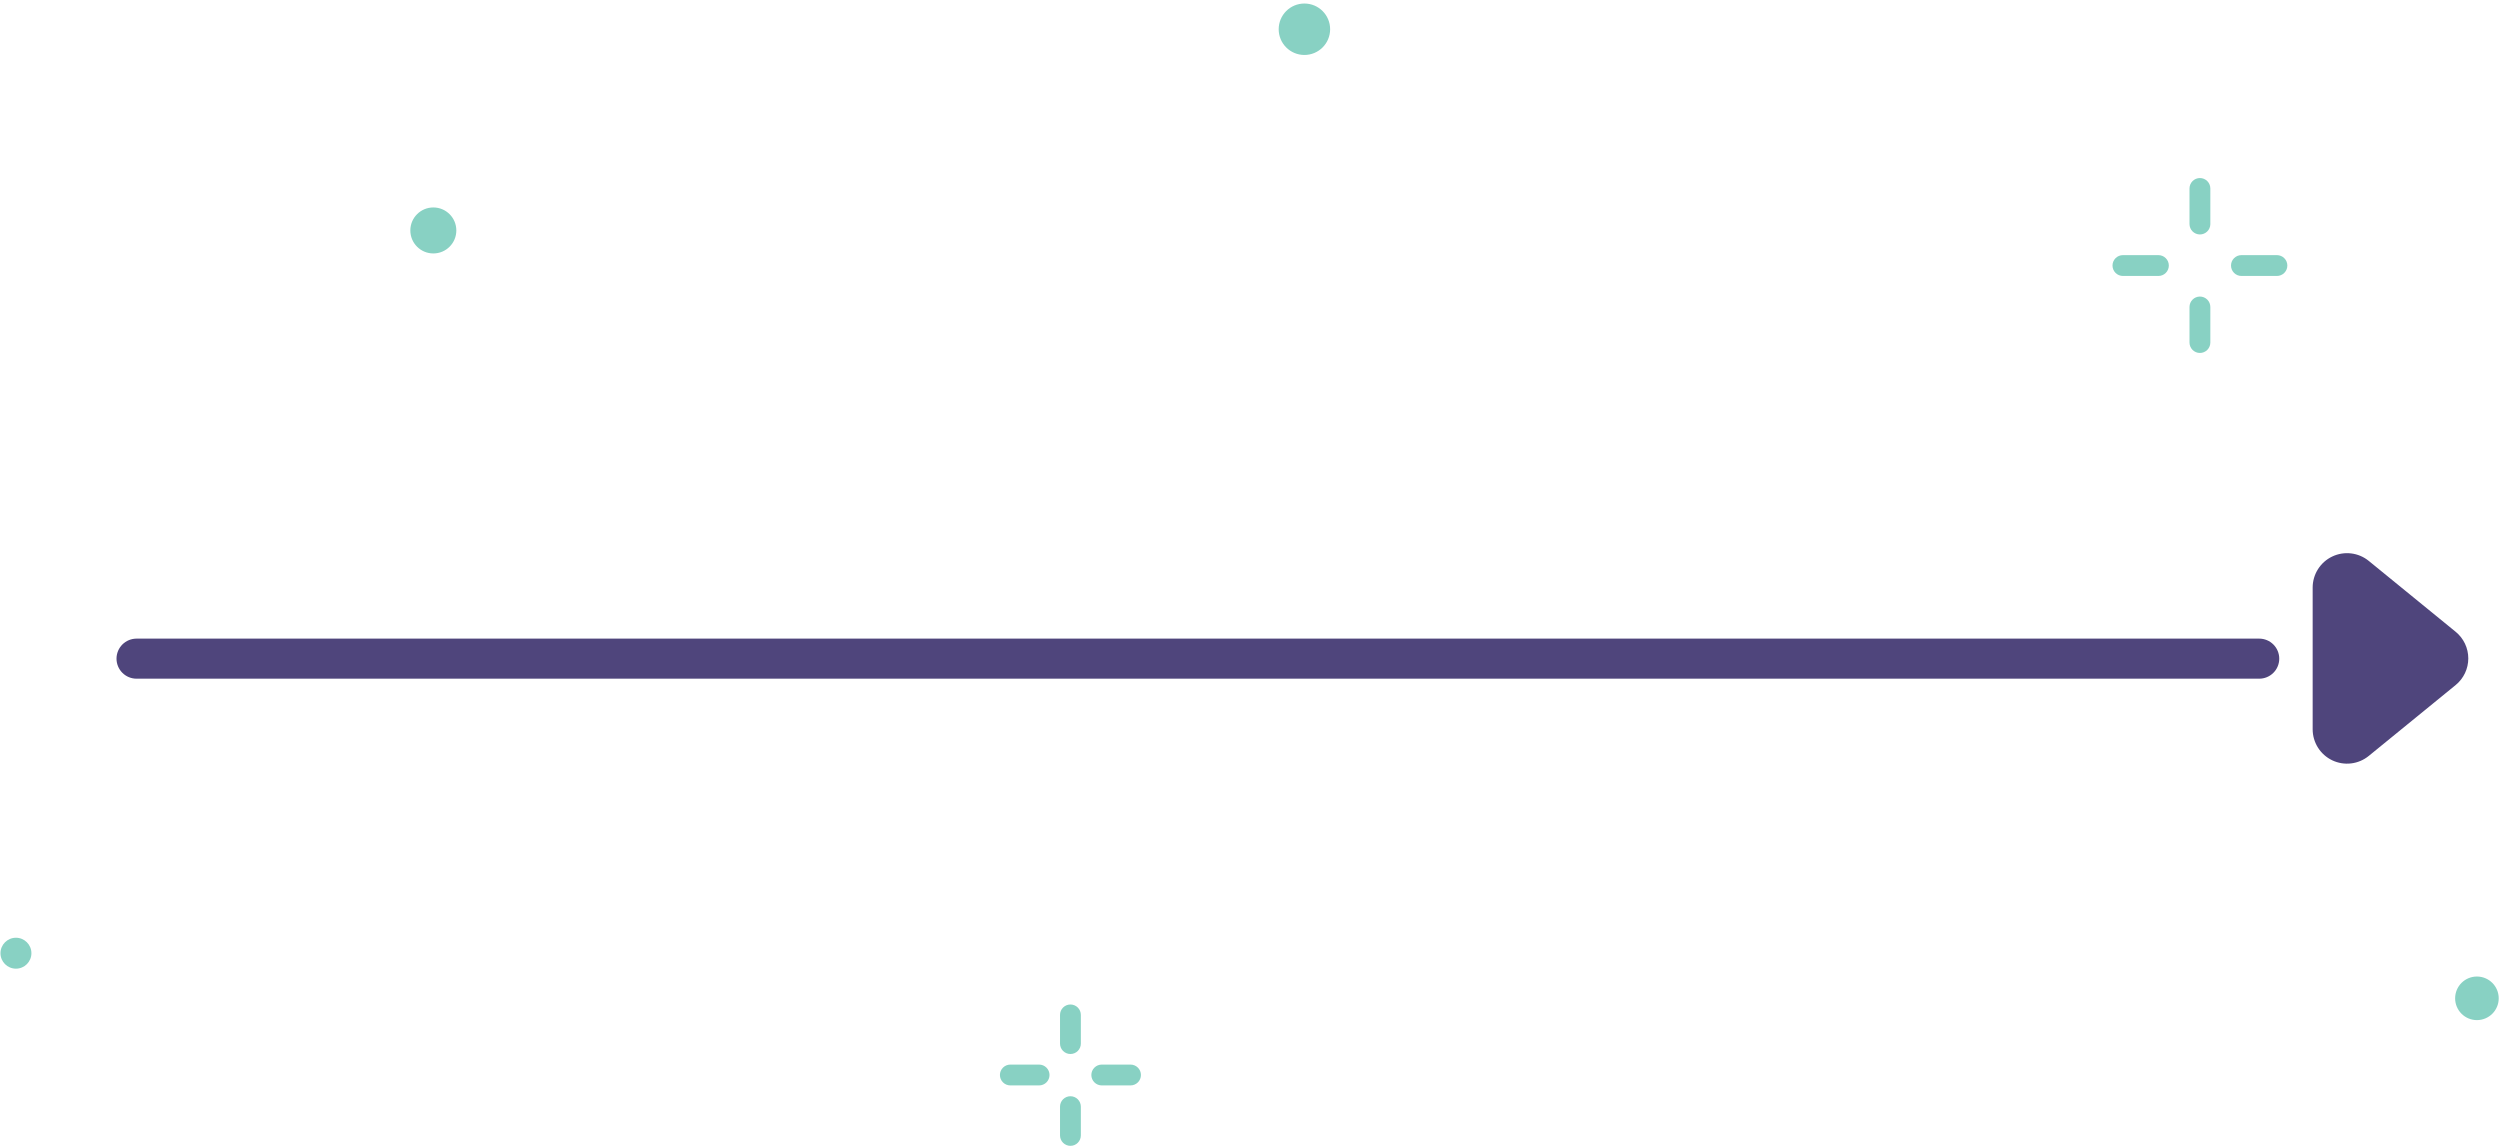 <svg width="312" height="143" viewBox="0 0 312 143" fill="none" xmlns="http://www.w3.org/2000/svg">
<path d="M274.55 29.26C274.205 29.26 273.875 29.123 273.631 28.879C273.387 28.635 273.25 28.305 273.25 27.96V23.52C273.25 23.175 273.387 22.845 273.631 22.601C273.875 22.357 274.205 22.22 274.55 22.22C274.895 22.22 275.225 22.357 275.469 22.601C275.713 22.845 275.85 23.175 275.85 23.52V28C275.84 28.338 275.698 28.658 275.455 28.893C275.213 29.129 274.888 29.26 274.55 29.26Z" fill="#88D1C3"/>
<path d="M284.16 34.44H279.73C279.385 34.44 279.055 34.303 278.811 34.059C278.567 33.815 278.43 33.485 278.43 33.14C278.43 32.795 278.567 32.465 278.811 32.221C279.055 31.977 279.385 31.84 279.73 31.84H284.16C284.331 31.84 284.5 31.874 284.657 31.939C284.815 32.004 284.959 32.1 285.079 32.221C285.2 32.342 285.296 32.485 285.361 32.642C285.426 32.8 285.46 32.969 285.46 33.14C285.46 33.311 285.426 33.48 285.361 33.638C285.296 33.795 285.2 33.938 285.079 34.059C284.959 34.18 284.815 34.276 284.657 34.341C284.5 34.406 284.331 34.44 284.16 34.44V34.44Z" fill="#88D1C3"/>
<path d="M274.55 44.05C274.205 44.05 273.875 43.913 273.631 43.669C273.387 43.425 273.25 43.095 273.25 42.75V38.31C273.25 37.965 273.387 37.635 273.631 37.391C273.875 37.147 274.205 37.01 274.55 37.01C274.895 37.01 275.225 37.147 275.469 37.391C275.713 37.635 275.85 37.965 275.85 38.31V42.75C275.85 43.095 275.713 43.425 275.469 43.669C275.225 43.913 274.895 44.05 274.55 44.05Z" fill="#88D1C3"/>
<path d="M269.37 34.44H264.94C264.595 34.44 264.265 34.303 264.021 34.059C263.777 33.815 263.64 33.485 263.64 33.14C263.64 32.795 263.777 32.465 264.021 32.221C264.265 31.977 264.595 31.84 264.94 31.84H269.37C269.715 31.84 270.045 31.977 270.289 32.221C270.533 32.465 270.67 32.795 270.67 33.14C270.67 33.485 270.533 33.815 270.289 34.059C270.045 34.303 269.715 34.44 269.37 34.44V34.44Z" fill="#88D1C3"/>
<path d="M133.59 131.54C133.245 131.54 132.915 131.403 132.671 131.159C132.427 130.915 132.29 130.585 132.29 130.24V126.66C132.29 126.315 132.427 125.985 132.671 125.741C132.915 125.497 133.245 125.36 133.59 125.36C133.935 125.36 134.265 125.497 134.509 125.741C134.753 125.985 134.89 126.315 134.89 126.66V130.24C134.89 130.411 134.856 130.58 134.791 130.737C134.726 130.895 134.63 131.039 134.509 131.159C134.389 131.28 134.245 131.376 134.087 131.441C133.93 131.506 133.761 131.54 133.59 131.54V131.54Z" fill="#88D1C3"/>
<path d="M141.09 135.46H137.5C137.155 135.46 136.825 135.323 136.581 135.079C136.337 134.835 136.2 134.505 136.2 134.16C136.2 133.815 136.337 133.485 136.581 133.241C136.825 132.997 137.155 132.86 137.5 132.86H141.09C141.435 132.86 141.765 132.997 142.009 133.241C142.253 133.485 142.39 133.815 142.39 134.16C142.39 134.505 142.253 134.835 142.009 135.079C141.765 135.323 141.435 135.46 141.09 135.46V135.46Z" fill="#88D1C3"/>
<path d="M133.59 143C133.245 143 132.915 142.863 132.671 142.619C132.427 142.375 132.29 142.045 132.29 141.7V138.11C132.29 137.765 132.427 137.435 132.671 137.191C132.915 136.947 133.245 136.81 133.59 136.81C133.935 136.81 134.265 136.947 134.509 137.191C134.753 137.435 134.89 137.765 134.89 138.11V141.7C134.89 141.871 134.856 142.04 134.791 142.197C134.726 142.355 134.63 142.499 134.509 142.619C134.389 142.74 134.245 142.836 134.087 142.901C133.93 142.966 133.761 143 133.59 143V143Z" fill="#88D1C3"/>
<path d="M129.68 135.46H126.09C125.745 135.46 125.415 135.323 125.171 135.079C124.927 134.835 124.79 134.505 124.79 134.16C124.79 133.815 124.927 133.485 125.171 133.241C125.415 132.997 125.745 132.86 126.09 132.86H129.68C130.025 132.86 130.355 132.997 130.599 133.241C130.843 133.485 130.98 133.815 130.98 134.16C130.98 134.505 130.843 134.835 130.599 135.079C130.355 135.323 130.025 135.46 129.68 135.46V135.46Z" fill="#88D1C3"/>
<path d="M54.08 31.63C55.665 31.63 56.95 30.345 56.95 28.76C56.95 27.175 55.665 25.89 54.08 25.89C52.495 25.89 51.21 27.175 51.21 28.76C51.21 30.345 52.495 31.63 54.08 31.63Z" fill="#88D1C3"/>
<path d="M309.12 127.31C310.622 127.31 311.84 126.092 311.84 124.59C311.84 123.088 310.622 121.87 309.12 121.87C307.618 121.87 306.4 123.088 306.4 124.59C306.4 126.092 307.618 127.31 309.12 127.31Z" fill="#88D1C3"/>
<path d="M162.79 6.86C164.563 6.86 166 5.423 166 3.65C166 1.877 164.563 0.44 162.79 0.44C161.017 0.44 159.58 1.877 159.58 3.65C159.58 5.423 161.017 6.86 162.79 6.86Z" fill="#88D1C3"/>
<path d="M1.99 120.89C3.056 120.89 3.92 120.026 3.92 118.96C3.92 117.894 3.056 117.03 1.99 117.03C0.924 117.03 0.06 117.894 0.06 118.96C0.06 120.026 0.924 120.89 1.99 120.89Z" fill="#88D1C3"/>
<path d="M295.62 70L306.47 78.85C306.962 79.252 307.358 79.759 307.63 80.333C307.902 80.907 308.043 81.535 308.043 82.17C308.043 82.805 307.902 83.433 307.63 84.007C307.358 84.581 306.962 85.088 306.47 85.49L295.62 94.34C294.991 94.852 294.23 95.176 293.425 95.273C292.62 95.371 291.804 95.238 291.072 94.891C290.339 94.543 289.72 93.995 289.286 93.31C288.852 92.625 288.621 91.831 288.62 91.02V73.32C288.621 72.509 288.852 71.715 289.286 71.03C289.72 70.345 290.339 69.797 291.072 69.45C291.804 69.102 292.62 68.969 293.425 69.067C294.23 69.164 294.991 69.488 295.62 70V70Z" fill="#4F457C"/>
<path d="M17.04 82.2H281.95" stroke="#4F457C" stroke-width="5" stroke-miterlimit="10" stroke-linecap="round"/>
</svg>
